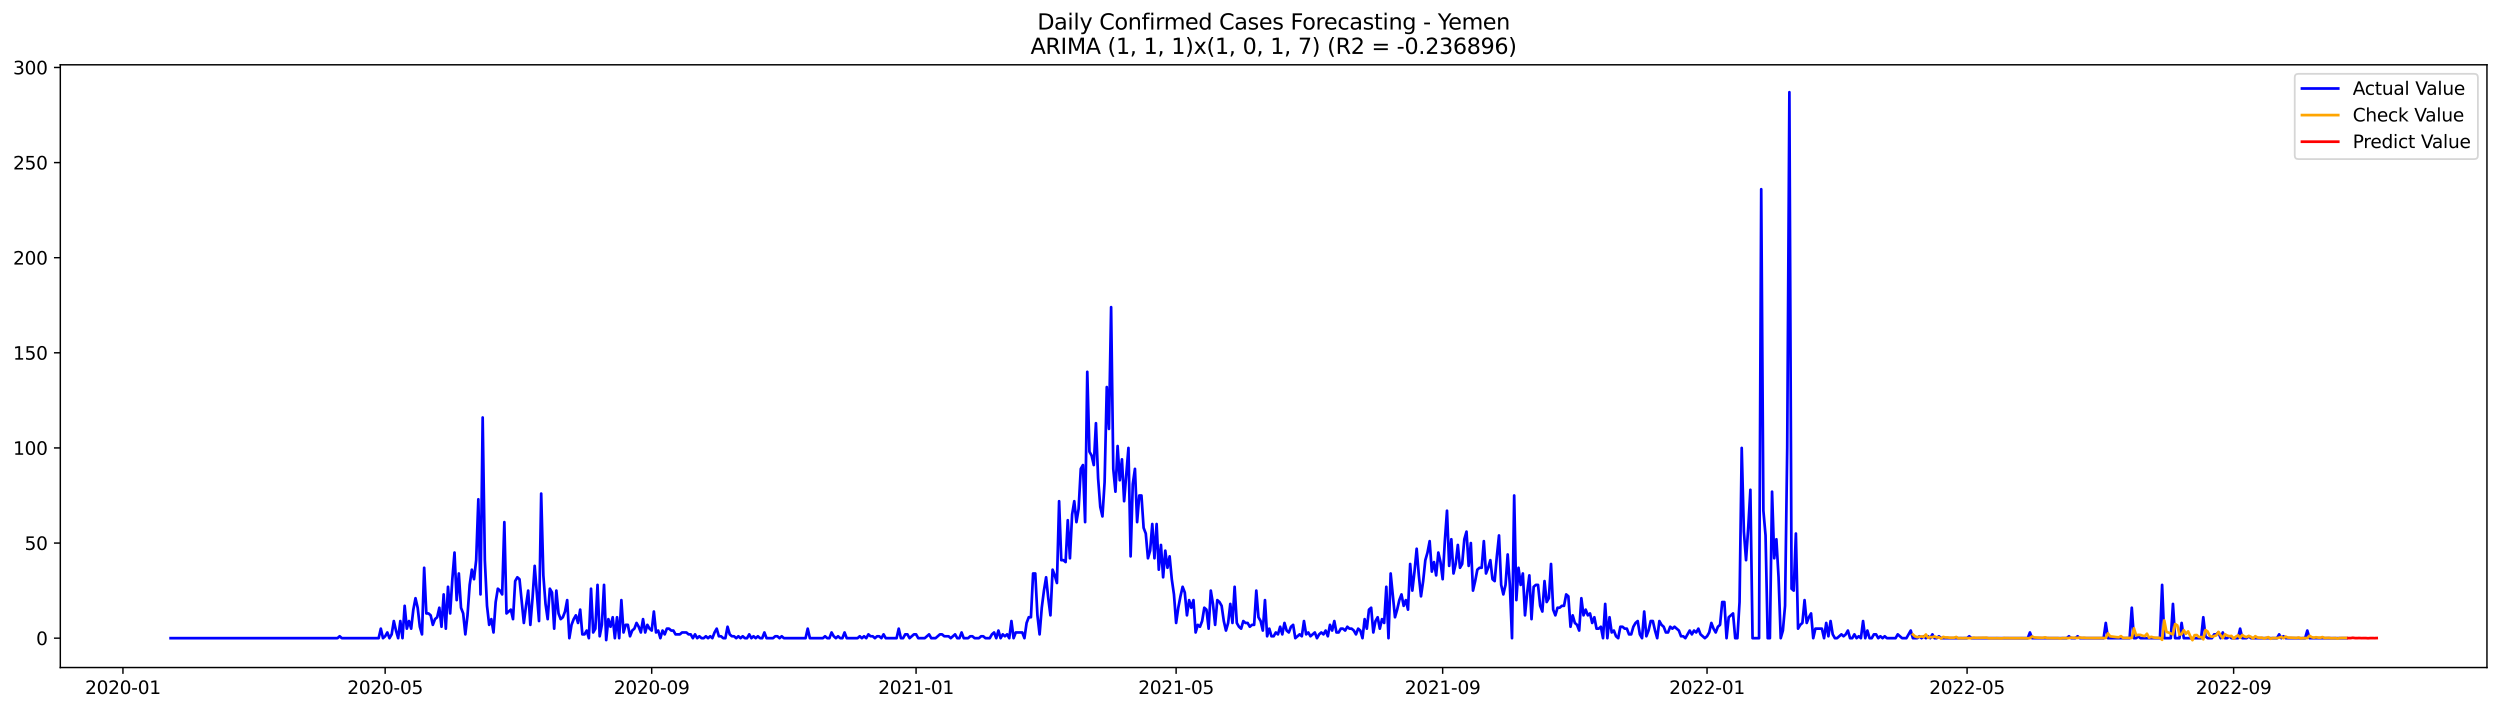 <?xml version="1.0" encoding="utf-8" standalone="no"?>
<!DOCTYPE svg PUBLIC "-//W3C//DTD SVG 1.1//EN"
  "http://www.w3.org/Graphics/SVG/1.1/DTD/svg11.dtd">
<svg xmlns:xlink="http://www.w3.org/1999/xlink" width="1379.688pt" height="392.274pt" viewBox="0 0 1379.688 392.274" xmlns="http://www.w3.org/2000/svg" version="1.1">
 <defs>
  <style type="text/css">*{stroke-linejoin: round; stroke-linecap: butt}</style>
 </defs>
 <g id="figure_1">
  <g id="patch_1">
   <path d="M 0 392.274 
L 1379.688 392.274 
L 1379.688 0 
L 0 0 
z
" style="fill: #ffffff"/>
  </g>
  <g id="axes_1">
   <g id="patch_2">
    <path d="M 33.288 368.396 
L 1372.487 368.396 
L 1372.487 35.755 
L 33.288 35.755 
z
" style="fill: #ffffff"/>
   </g>
   <g id="matplotlib.axis_1">
    <g id="xtick_1">
     <g id="line2d_1">
      <defs>
       <path id="mcd3497a250" d="M 0 0 
L 0 3.5 
" style="stroke: #000000; stroke-width: 0.8"/>
      </defs>
      <g>
       <use xlink:href="#mcd3497a250" x="67.85" y="368.396" style="stroke: #000000; stroke-width: 0.8"/>
      </g>
     </g>
     <g id="text_1">
      <!-- 2020-01 -->
      <g transform="translate(46.958 382.994)scale(0.1 -0.1)">
       <defs>
        <path id="DejaVuSans-32" d="M 1228 531 
L 3431 531 
L 3431 0 
L 469 0 
L 469 531 
Q 828 903 1448 1529 
Q 2069 2156 2228 2338 
Q 2531 2678 2651 2914 
Q 2772 3150 2772 3378 
Q 2772 3750 2511 3984 
Q 2250 4219 1831 4219 
Q 1534 4219 1204 4116 
Q 875 4013 500 3803 
L 500 4441 
Q 881 4594 1212 4672 
Q 1544 4750 1819 4750 
Q 2544 4750 2975 4387 
Q 3406 4025 3406 3419 
Q 3406 3131 3298 2873 
Q 3191 2616 2906 2266 
Q 2828 2175 2409 1742 
Q 1991 1309 1228 531 
z
" transform="scale(0.016)"/>
        <path id="DejaVuSans-30" d="M 2034 4250 
Q 1547 4250 1301 3770 
Q 1056 3291 1056 2328 
Q 1056 1369 1301 889 
Q 1547 409 2034 409 
Q 2525 409 2770 889 
Q 3016 1369 3016 2328 
Q 3016 3291 2770 3770 
Q 2525 4250 2034 4250 
z
M 2034 4750 
Q 2819 4750 3233 4129 
Q 3647 3509 3647 2328 
Q 3647 1150 3233 529 
Q 2819 -91 2034 -91 
Q 1250 -91 836 529 
Q 422 1150 422 2328 
Q 422 3509 836 4129 
Q 1250 4750 2034 4750 
z
" transform="scale(0.016)"/>
        <path id="DejaVuSans-2d" d="M 313 2009 
L 1997 2009 
L 1997 1497 
L 313 1497 
L 313 2009 
z
" transform="scale(0.016)"/>
        <path id="DejaVuSans-31" d="M 794 531 
L 1825 531 
L 1825 4091 
L 703 3866 
L 703 4441 
L 1819 4666 
L 2450 4666 
L 2450 531 
L 3481 531 
L 3481 0 
L 794 0 
L 794 531 
z
" transform="scale(0.016)"/>
       </defs>
       <use xlink:href="#DejaVuSans-32"/>
       <use xlink:href="#DejaVuSans-30" x="63.623"/>
       <use xlink:href="#DejaVuSans-32" x="127.246"/>
       <use xlink:href="#DejaVuSans-30" x="190.869"/>
       <use xlink:href="#DejaVuSans-2d" x="254.492"/>
       <use xlink:href="#DejaVuSans-30" x="290.576"/>
       <use xlink:href="#DejaVuSans-31" x="354.199"/>
      </g>
     </g>
    </g>
    <g id="xtick_2">
     <g id="line2d_2">
      <g>
       <use xlink:href="#mcd3497a250" x="212.557" y="368.396" style="stroke: #000000; stroke-width: 0.8"/>
      </g>
     </g>
     <g id="text_2">
      <!-- 2020-05 -->
      <g transform="translate(191.666 382.994)scale(0.1 -0.1)">
       <defs>
        <path id="DejaVuSans-35" d="M 691 4666 
L 3169 4666 
L 3169 4134 
L 1269 4134 
L 1269 2991 
Q 1406 3038 1543 3061 
Q 1681 3084 1819 3084 
Q 2600 3084 3056 2656 
Q 3513 2228 3513 1497 
Q 3513 744 3044 326 
Q 2575 -91 1722 -91 
Q 1428 -91 1123 -41 
Q 819 9 494 109 
L 494 744 
Q 775 591 1075 516 
Q 1375 441 1709 441 
Q 2250 441 2565 725 
Q 2881 1009 2881 1497 
Q 2881 1984 2565 2268 
Q 2250 2553 1709 2553 
Q 1456 2553 1204 2497 
Q 953 2441 691 2322 
L 691 4666 
z
" transform="scale(0.016)"/>
       </defs>
       <use xlink:href="#DejaVuSans-32"/>
       <use xlink:href="#DejaVuSans-30" x="63.623"/>
       <use xlink:href="#DejaVuSans-32" x="127.246"/>
       <use xlink:href="#DejaVuSans-30" x="190.869"/>
       <use xlink:href="#DejaVuSans-2d" x="254.492"/>
       <use xlink:href="#DejaVuSans-30" x="290.576"/>
       <use xlink:href="#DejaVuSans-35" x="354.199"/>
      </g>
     </g>
    </g>
    <g id="xtick_3">
     <g id="line2d_3">
      <g>
       <use xlink:href="#mcd3497a250" x="359.656" y="368.396" style="stroke: #000000; stroke-width: 0.8"/>
      </g>
     </g>
     <g id="text_3">
      <!-- 2020-09 -->
      <g transform="translate(338.765 382.994)scale(0.1 -0.1)">
       <defs>
        <path id="DejaVuSans-39" d="M 703 97 
L 703 672 
Q 941 559 1184 500 
Q 1428 441 1663 441 
Q 2288 441 2617 861 
Q 2947 1281 2994 2138 
Q 2813 1869 2534 1725 
Q 2256 1581 1919 1581 
Q 1219 1581 811 2004 
Q 403 2428 403 3163 
Q 403 3881 828 4315 
Q 1253 4750 1959 4750 
Q 2769 4750 3195 4129 
Q 3622 3509 3622 2328 
Q 3622 1225 3098 567 
Q 2575 -91 1691 -91 
Q 1453 -91 1209 -44 
Q 966 3 703 97 
z
M 1959 2075 
Q 2384 2075 2632 2365 
Q 2881 2656 2881 3163 
Q 2881 3666 2632 3958 
Q 2384 4250 1959 4250 
Q 1534 4250 1286 3958 
Q 1038 3666 1038 3163 
Q 1038 2656 1286 2365 
Q 1534 2075 1959 2075 
z
" transform="scale(0.016)"/>
       </defs>
       <use xlink:href="#DejaVuSans-32"/>
       <use xlink:href="#DejaVuSans-30" x="63.623"/>
       <use xlink:href="#DejaVuSans-32" x="127.246"/>
       <use xlink:href="#DejaVuSans-30" x="190.869"/>
       <use xlink:href="#DejaVuSans-2d" x="254.492"/>
       <use xlink:href="#DejaVuSans-30" x="290.576"/>
       <use xlink:href="#DejaVuSans-39" x="354.199"/>
      </g>
     </g>
    </g>
    <g id="xtick_4">
     <g id="line2d_4">
      <g>
       <use xlink:href="#mcd3497a250" x="505.559" y="368.396" style="stroke: #000000; stroke-width: 0.8"/>
      </g>
     </g>
     <g id="text_4">
      <!-- 2021-01 -->
      <g transform="translate(484.668 382.994)scale(0.1 -0.1)">
       <use xlink:href="#DejaVuSans-32"/>
       <use xlink:href="#DejaVuSans-30" x="63.623"/>
       <use xlink:href="#DejaVuSans-32" x="127.246"/>
       <use xlink:href="#DejaVuSans-31" x="190.869"/>
       <use xlink:href="#DejaVuSans-2d" x="254.492"/>
       <use xlink:href="#DejaVuSans-30" x="290.576"/>
       <use xlink:href="#DejaVuSans-31" x="354.199"/>
      </g>
     </g>
    </g>
    <g id="xtick_5">
     <g id="line2d_5">
      <g>
       <use xlink:href="#mcd3497a250" x="649.071" y="368.396" style="stroke: #000000; stroke-width: 0.8"/>
      </g>
     </g>
     <g id="text_5">
      <!-- 2021-05 -->
      <g transform="translate(628.179 382.994)scale(0.1 -0.1)">
       <use xlink:href="#DejaVuSans-32"/>
       <use xlink:href="#DejaVuSans-30" x="63.623"/>
       <use xlink:href="#DejaVuSans-32" x="127.246"/>
       <use xlink:href="#DejaVuSans-31" x="190.869"/>
       <use xlink:href="#DejaVuSans-2d" x="254.492"/>
       <use xlink:href="#DejaVuSans-30" x="290.576"/>
       <use xlink:href="#DejaVuSans-35" x="354.199"/>
      </g>
     </g>
    </g>
    <g id="xtick_6">
     <g id="line2d_6">
      <g>
       <use xlink:href="#mcd3497a250" x="796.17" y="368.396" style="stroke: #000000; stroke-width: 0.8"/>
      </g>
     </g>
     <g id="text_6">
      <!-- 2021-09 -->
      <g transform="translate(775.278 382.994)scale(0.1 -0.1)">
       <use xlink:href="#DejaVuSans-32"/>
       <use xlink:href="#DejaVuSans-30" x="63.623"/>
       <use xlink:href="#DejaVuSans-32" x="127.246"/>
       <use xlink:href="#DejaVuSans-31" x="190.869"/>
       <use xlink:href="#DejaVuSans-2d" x="254.492"/>
       <use xlink:href="#DejaVuSans-30" x="290.576"/>
       <use xlink:href="#DejaVuSans-39" x="354.199"/>
      </g>
     </g>
    </g>
    <g id="xtick_7">
     <g id="line2d_7">
      <g>
       <use xlink:href="#mcd3497a250" x="942.073" y="368.396" style="stroke: #000000; stroke-width: 0.8"/>
      </g>
     </g>
     <g id="text_7">
      <!-- 2022-01 -->
      <g transform="translate(921.182 382.994)scale(0.1 -0.1)">
       <use xlink:href="#DejaVuSans-32"/>
       <use xlink:href="#DejaVuSans-30" x="63.623"/>
       <use xlink:href="#DejaVuSans-32" x="127.246"/>
       <use xlink:href="#DejaVuSans-32" x="190.869"/>
       <use xlink:href="#DejaVuSans-2d" x="254.492"/>
       <use xlink:href="#DejaVuSans-30" x="290.576"/>
       <use xlink:href="#DejaVuSans-31" x="354.199"/>
      </g>
     </g>
    </g>
    <g id="xtick_8">
     <g id="line2d_8">
      <g>
       <use xlink:href="#mcd3497a250" x="1085.584" y="368.396" style="stroke: #000000; stroke-width: 0.8"/>
      </g>
     </g>
     <g id="text_8">
      <!-- 2022-05 -->
      <g transform="translate(1064.693 382.994)scale(0.1 -0.1)">
       <use xlink:href="#DejaVuSans-32"/>
       <use xlink:href="#DejaVuSans-30" x="63.623"/>
       <use xlink:href="#DejaVuSans-32" x="127.246"/>
       <use xlink:href="#DejaVuSans-32" x="190.869"/>
       <use xlink:href="#DejaVuSans-2d" x="254.492"/>
       <use xlink:href="#DejaVuSans-30" x="290.576"/>
       <use xlink:href="#DejaVuSans-35" x="354.199"/>
      </g>
     </g>
    </g>
    <g id="xtick_9">
     <g id="line2d_9">
      <g>
       <use xlink:href="#mcd3497a250" x="1232.684" y="368.396" style="stroke: #000000; stroke-width: 0.8"/>
      </g>
     </g>
     <g id="text_9">
      <!-- 2022-09 -->
      <g transform="translate(1211.792 382.994)scale(0.1 -0.1)">
       <use xlink:href="#DejaVuSans-32"/>
       <use xlink:href="#DejaVuSans-30" x="63.623"/>
       <use xlink:href="#DejaVuSans-32" x="127.246"/>
       <use xlink:href="#DejaVuSans-32" x="190.869"/>
       <use xlink:href="#DejaVuSans-2d" x="254.492"/>
       <use xlink:href="#DejaVuSans-30" x="290.576"/>
       <use xlink:href="#DejaVuSans-39" x="354.199"/>
      </g>
     </g>
    </g>
   </g>
   <g id="matplotlib.axis_2">
    <g id="ytick_1">
     <g id="line2d_10">
      <defs>
       <path id="m9fc5199ff9" d="M 0 0 
L -3.5 0 
" style="stroke: #000000; stroke-width: 0.8"/>
      </defs>
      <g>
       <use xlink:href="#m9fc5199ff9" x="33.288" y="352.19" style="stroke: #000000; stroke-width: 0.8"/>
      </g>
     </g>
     <g id="text_10">
      <!-- 0 -->
      <g transform="translate(19.925 355.989)scale(0.1 -0.1)">
       <use xlink:href="#DejaVuSans-30"/>
      </g>
     </g>
    </g>
    <g id="ytick_2">
     <g id="line2d_11">
      <g>
       <use xlink:href="#m9fc5199ff9" x="33.288" y="299.696" style="stroke: #000000; stroke-width: 0.8"/>
      </g>
     </g>
     <g id="text_11">
      <!-- 50 -->
      <g transform="translate(13.562 303.495)scale(0.1 -0.1)">
       <use xlink:href="#DejaVuSans-35"/>
       <use xlink:href="#DejaVuSans-30" x="63.623"/>
      </g>
     </g>
    </g>
    <g id="ytick_3">
     <g id="line2d_12">
      <g>
       <use xlink:href="#m9fc5199ff9" x="33.288" y="247.202" style="stroke: #000000; stroke-width: 0.8"/>
      </g>
     </g>
     <g id="text_12">
      <!-- 100 -->
      <g transform="translate(7.2 251.001)scale(0.1 -0.1)">
       <use xlink:href="#DejaVuSans-31"/>
       <use xlink:href="#DejaVuSans-30" x="63.623"/>
       <use xlink:href="#DejaVuSans-30" x="127.246"/>
      </g>
     </g>
    </g>
    <g id="ytick_4">
     <g id="line2d_13">
      <g>
       <use xlink:href="#m9fc5199ff9" x="33.288" y="194.708" style="stroke: #000000; stroke-width: 0.8"/>
      </g>
     </g>
     <g id="text_13">
      <!-- 150 -->
      <g transform="translate(7.2 198.508)scale(0.1 -0.1)">
       <use xlink:href="#DejaVuSans-31"/>
       <use xlink:href="#DejaVuSans-35" x="63.623"/>
       <use xlink:href="#DejaVuSans-30" x="127.246"/>
      </g>
     </g>
    </g>
    <g id="ytick_5">
     <g id="line2d_14">
      <g>
       <use xlink:href="#m9fc5199ff9" x="33.288" y="142.215" style="stroke: #000000; stroke-width: 0.8"/>
      </g>
     </g>
     <g id="text_14">
      <!-- 200 -->
      <g transform="translate(7.2 146.014)scale(0.1 -0.1)">
       <use xlink:href="#DejaVuSans-32"/>
       <use xlink:href="#DejaVuSans-30" x="63.623"/>
       <use xlink:href="#DejaVuSans-30" x="127.246"/>
      </g>
     </g>
    </g>
    <g id="ytick_6">
     <g id="line2d_15">
      <g>
       <use xlink:href="#m9fc5199ff9" x="33.288" y="89.721" style="stroke: #000000; stroke-width: 0.8"/>
      </g>
     </g>
     <g id="text_15">
      <!-- 250 -->
      <g transform="translate(7.2 93.52)scale(0.1 -0.1)">
       <use xlink:href="#DejaVuSans-32"/>
       <use xlink:href="#DejaVuSans-35" x="63.623"/>
       <use xlink:href="#DejaVuSans-30" x="127.246"/>
      </g>
     </g>
    </g>
    <g id="ytick_7">
     <g id="line2d_16">
      <g>
       <use xlink:href="#m9fc5199ff9" x="33.288" y="37.227" style="stroke: #000000; stroke-width: 0.8"/>
      </g>
     </g>
     <g id="text_16">
      <!-- 300 -->
      <g transform="translate(7.2 41.026)scale(0.1 -0.1)">
       <defs>
        <path id="DejaVuSans-33" d="M 2597 2516 
Q 3050 2419 3304 2112 
Q 3559 1806 3559 1356 
Q 3559 666 3084 287 
Q 2609 -91 1734 -91 
Q 1441 -91 1130 -33 
Q 819 25 488 141 
L 488 750 
Q 750 597 1062 519 
Q 1375 441 1716 441 
Q 2309 441 2620 675 
Q 2931 909 2931 1356 
Q 2931 1769 2642 2001 
Q 2353 2234 1838 2234 
L 1294 2234 
L 1294 2753 
L 1863 2753 
Q 2328 2753 2575 2939 
Q 2822 3125 2822 3475 
Q 2822 3834 2567 4026 
Q 2313 4219 1838 4219 
Q 1578 4219 1281 4162 
Q 984 4106 628 3988 
L 628 4550 
Q 988 4650 1302 4700 
Q 1616 4750 1894 4750 
Q 2613 4750 3031 4423 
Q 3450 4097 3450 3541 
Q 3450 3153 3228 2886 
Q 3006 2619 2597 2516 
z
" transform="scale(0.016)"/>
       </defs>
       <use xlink:href="#DejaVuSans-33"/>
       <use xlink:href="#DejaVuSans-30" x="63.623"/>
       <use xlink:href="#DejaVuSans-30" x="127.246"/>
      </g>
     </g>
    </g>
   </g>
   <g id="line2d_17">
    <path d="M 94.16 352.19 
L 186.247 352.19 
L 187.443 351.14 
L 188.639 352.19 
L 208.969 352.19 
L 210.165 346.94 
L 211.361 352.19 
L 212.557 351.14 
L 213.753 349.04 
L 214.949 352.19 
L 216.145 350.09 
L 217.341 342.741 
L 218.537 347.99 
L 219.733 352.19 
L 220.929 342.741 
L 222.125 352.19 
L 223.32 334.342 
L 224.516 346.94 
L 225.712 342.741 
L 226.908 346.94 
L 228.104 336.441 
L 229.3 330.142 
L 230.496 335.392 
L 231.692 345.89 
L 232.888 350.09 
L 234.084 313.344 
L 235.28 338.541 
L 236.476 338.541 
L 237.672 339.591 
L 238.867 344.84 
L 240.063 341.691 
L 241.259 340.641 
L 242.455 335.392 
L 243.651 345.89 
L 244.847 328.042 
L 246.043 346.94 
L 247.239 323.843 
L 248.435 338.541 
L 249.631 319.643 
L 250.827 304.945 
L 252.023 331.192 
L 253.219 316.494 
L 254.415 335.392 
L 255.61 338.541 
L 256.806 350.09 
L 258.002 339.591 
L 259.198 322.793 
L 260.394 314.394 
L 261.59 319.643 
L 262.786 309.145 
L 263.982 275.549 
L 265.178 328.042 
L 266.374 230.404 
L 267.57 309.145 
L 268.766 334.342 
L 269.962 344.84 
L 271.158 341.691 
L 272.353 349.04 
L 273.549 332.242 
L 274.745 324.893 
L 275.941 325.943 
L 277.137 328.042 
L 278.333 288.147 
L 279.529 338.541 
L 281.921 336.441 
L 283.117 341.691 
L 284.313 320.693 
L 285.509 318.594 
L 286.705 319.643 
L 289.096 343.791 
L 290.292 334.342 
L 291.488 325.943 
L 292.684 344.84 
L 293.88 330.142 
L 295.076 312.294 
L 297.468 342.741 
L 298.664 272.399 
L 299.86 317.544 
L 301.056 333.292 
L 302.252 341.691 
L 303.448 324.893 
L 304.644 326.993 
L 305.839 346.94 
L 307.035 325.943 
L 308.231 338.541 
L 309.427 341.691 
L 310.623 340.641 
L 311.819 337.491 
L 313.015 331.192 
L 314.211 352.19 
L 315.407 344.84 
L 316.603 341.691 
L 317.799 339.591 
L 318.995 343.791 
L 320.191 336.441 
L 321.387 350.09 
L 322.582 350.09 
L 323.778 347.99 
L 324.974 352.19 
L 326.17 324.893 
L 327.366 349.04 
L 328.562 346.94 
L 329.758 322.793 
L 330.954 351.14 
L 332.15 344.84 
L 333.346 322.793 
L 334.542 353.239 
L 335.738 341.691 
L 336.934 345.89 
L 338.13 340.641 
L 339.325 352.19 
L 340.521 340.641 
L 341.717 352.19 
L 342.913 331.192 
L 344.109 349.04 
L 345.305 344.84 
L 346.501 344.84 
L 347.697 351.14 
L 348.893 347.99 
L 350.089 346.94 
L 351.285 343.791 
L 352.481 345.89 
L 353.677 349.04 
L 354.872 341.691 
L 356.068 349.04 
L 357.264 344.84 
L 358.46 346.94 
L 359.656 347.99 
L 360.852 337.491 
L 362.048 349.04 
L 363.244 347.99 
L 364.44 352.19 
L 365.636 347.99 
L 366.832 350.09 
L 368.028 346.94 
L 369.224 346.94 
L 370.42 347.99 
L 371.615 347.99 
L 372.811 350.09 
L 375.203 350.09 
L 376.399 349.04 
L 378.791 349.04 
L 379.987 350.09 
L 381.183 350.09 
L 382.379 352.19 
L 383.575 350.09 
L 384.771 352.19 
L 385.967 351.14 
L 387.163 352.19 
L 388.358 352.19 
L 389.554 351.14 
L 390.75 352.19 
L 391.946 351.14 
L 393.142 352.19 
L 394.338 349.04 
L 395.534 346.94 
L 396.73 351.14 
L 397.926 351.14 
L 399.122 352.19 
L 400.318 352.19 
L 401.514 345.89 
L 402.71 350.09 
L 403.906 351.14 
L 405.101 351.14 
L 406.297 352.19 
L 407.493 351.14 
L 408.689 352.19 
L 409.885 351.14 
L 411.081 352.19 
L 412.277 352.19 
L 413.473 350.09 
L 414.669 352.19 
L 415.865 351.14 
L 417.061 352.19 
L 418.257 351.14 
L 419.453 352.19 
L 420.649 352.19 
L 421.844 349.04 
L 423.04 352.19 
L 426.628 352.19 
L 427.824 351.14 
L 429.02 351.14 
L 430.216 352.19 
L 431.412 351.14 
L 432.608 352.19 
L 444.567 352.19 
L 445.763 346.94 
L 446.959 352.19 
L 454.135 352.19 
L 455.33 351.14 
L 456.526 352.19 
L 457.722 352.19 
L 458.918 349.04 
L 460.114 351.14 
L 461.31 352.19 
L 462.506 351.14 
L 463.702 352.19 
L 464.898 352.19 
L 466.094 349.04 
L 467.29 352.19 
L 473.269 352.19 
L 474.465 351.14 
L 475.661 352.19 
L 476.857 351.14 
L 478.053 352.19 
L 479.249 350.09 
L 480.445 351.14 
L 481.641 351.14 
L 482.837 352.19 
L 484.033 351.14 
L 485.229 351.14 
L 486.425 352.19 
L 487.62 350.09 
L 488.816 352.19 
L 494.796 352.19 
L 495.992 346.94 
L 497.188 352.19 
L 498.384 352.19 
L 499.58 350.09 
L 500.776 350.09 
L 501.972 352.19 
L 504.363 350.09 
L 505.559 350.09 
L 506.755 352.19 
L 510.343 352.19 
L 512.735 350.09 
L 513.931 352.19 
L 516.323 352.19 
L 518.715 350.09 
L 519.911 350.09 
L 521.106 351.14 
L 523.498 351.14 
L 524.694 352.19 
L 527.086 350.09 
L 528.282 352.19 
L 529.478 352.19 
L 530.674 349.04 
L 531.87 352.19 
L 534.262 352.19 
L 535.458 351.14 
L 536.654 351.14 
L 537.849 352.19 
L 540.241 352.19 
L 541.437 351.14 
L 542.633 351.14 
L 543.829 352.19 
L 546.221 352.19 
L 547.417 350.09 
L 548.613 349.04 
L 549.809 352.19 
L 551.005 347.99 
L 552.201 352.19 
L 553.397 350.09 
L 554.592 351.14 
L 555.788 350.09 
L 556.984 352.19 
L 558.18 342.741 
L 559.376 352.19 
L 560.572 349.04 
L 564.16 349.04 
L 565.356 352.19 
L 566.552 343.791 
L 567.748 340.641 
L 568.944 340.641 
L 570.14 316.494 
L 571.335 316.494 
L 572.531 339.591 
L 573.727 350.09 
L 574.923 335.392 
L 576.119 325.943 
L 577.315 318.594 
L 578.511 330.142 
L 579.707 339.591 
L 580.903 314.394 
L 582.099 317.544 
L 583.295 321.743 
L 584.491 276.599 
L 585.687 309.145 
L 586.882 309.145 
L 588.078 310.195 
L 589.274 287.097 
L 590.47 308.095 
L 591.666 283.948 
L 592.862 276.599 
L 594.058 288.147 
L 595.254 280.798 
L 596.45 258.751 
L 597.646 256.651 
L 598.842 288.147 
L 600.038 205.207 
L 601.234 249.302 
L 602.43 251.402 
L 603.625 256.651 
L 604.821 233.554 
L 606.017 264 
L 607.213 279.748 
L 608.409 284.998 
L 609.605 266.1 
L 610.801 213.606 
L 611.997 236.703 
L 613.193 169.511 
L 614.389 258.751 
L 615.585 271.349 
L 616.781 246.152 
L 617.977 265.05 
L 619.173 253.501 
L 620.368 276.599 
L 622.76 247.202 
L 623.956 307.045 
L 625.152 267.15 
L 626.348 258.751 
L 627.544 288.147 
L 628.74 273.449 
L 629.936 273.449 
L 631.132 291.297 
L 632.328 294.446 
L 633.524 308.095 
L 634.72 303.895 
L 635.916 289.197 
L 637.111 308.095 
L 638.307 289.197 
L 639.503 314.394 
L 640.699 300.746 
L 641.895 318.594 
L 643.091 303.895 
L 644.287 313.344 
L 645.483 307.045 
L 646.679 319.643 
L 647.875 328.042 
L 649.071 343.791 
L 650.267 335.392 
L 651.463 329.092 
L 652.659 323.843 
L 653.854 326.993 
L 655.05 339.591 
L 656.246 331.192 
L 657.442 335.392 
L 658.638 331.192 
L 659.834 349.04 
L 661.03 344.84 
L 662.226 345.89 
L 663.422 342.741 
L 664.618 335.392 
L 665.814 336.441 
L 667.01 346.94 
L 668.206 325.943 
L 669.402 333.292 
L 670.597 344.84 
L 671.793 331.192 
L 672.989 332.242 
L 674.185 334.342 
L 675.381 342.741 
L 676.577 347.99 
L 677.773 343.791 
L 678.969 333.292 
L 680.165 343.791 
L 681.361 323.843 
L 682.557 343.791 
L 683.753 345.89 
L 684.949 346.94 
L 686.145 342.741 
L 687.34 343.791 
L 688.536 343.791 
L 689.732 345.89 
L 690.928 344.84 
L 692.124 344.84 
L 693.32 325.943 
L 694.516 340.641 
L 695.712 342.741 
L 696.908 347.99 
L 698.104 331.192 
L 699.3 351.14 
L 700.496 346.94 
L 701.692 351.14 
L 702.888 351.14 
L 704.083 349.04 
L 705.279 350.09 
L 706.475 345.89 
L 707.671 350.09 
L 708.867 343.791 
L 710.063 347.99 
L 711.259 349.04 
L 712.455 345.89 
L 713.651 344.84 
L 714.847 352.19 
L 717.239 350.09 
L 718.435 351.14 
L 719.63 342.741 
L 720.826 350.09 
L 722.022 349.04 
L 723.218 351.14 
L 725.61 349.04 
L 726.806 352.19 
L 728.002 350.09 
L 729.198 349.04 
L 730.394 350.09 
L 731.59 347.99 
L 732.786 351.14 
L 733.982 344.84 
L 735.178 347.99 
L 736.373 342.741 
L 737.569 349.04 
L 738.765 349.04 
L 739.961 346.94 
L 741.157 346.94 
L 742.353 347.99 
L 743.549 345.89 
L 744.745 346.94 
L 745.941 346.94 
L 747.137 347.99 
L 748.333 350.09 
L 749.529 346.94 
L 750.725 347.99 
L 751.921 352.19 
L 753.116 341.691 
L 754.312 346.94 
L 755.508 336.441 
L 756.704 335.392 
L 757.9 349.04 
L 759.096 342.741 
L 760.292 340.641 
L 761.488 346.94 
L 762.684 341.691 
L 763.88 343.791 
L 765.076 323.843 
L 766.272 352.19 
L 767.468 316.494 
L 769.859 340.641 
L 771.055 336.441 
L 772.251 331.192 
L 773.447 328.042 
L 774.643 334.342 
L 775.839 331.192 
L 777.035 336.441 
L 778.231 311.244 
L 779.427 325.943 
L 780.623 315.444 
L 781.819 302.845 
L 783.015 317.544 
L 784.211 329.092 
L 785.407 320.693 
L 786.602 309.145 
L 787.798 304.945 
L 788.994 298.646 
L 790.19 315.444 
L 791.386 310.195 
L 792.582 317.544 
L 793.778 304.945 
L 794.974 310.195 
L 796.17 319.643 
L 797.366 298.646 
L 798.562 281.848 
L 799.758 312.294 
L 800.954 297.596 
L 802.15 316.494 
L 803.345 311.244 
L 804.541 300.746 
L 805.737 313.344 
L 806.933 311.244 
L 808.129 297.596 
L 809.325 293.397 
L 810.521 312.294 
L 811.717 299.696 
L 812.913 325.943 
L 814.109 320.693 
L 815.305 314.394 
L 816.501 313.344 
L 817.697 313.344 
L 818.893 298.646 
L 820.088 316.494 
L 821.284 313.344 
L 822.48 309.145 
L 823.676 319.643 
L 824.872 320.693 
L 826.068 307.045 
L 827.264 295.496 
L 828.46 322.793 
L 829.656 328.042 
L 830.852 322.793 
L 832.048 305.995 
L 833.244 322.793 
L 834.44 352.19 
L 835.635 273.449 
L 836.831 331.192 
L 838.027 313.344 
L 839.223 322.793 
L 840.419 316.494 
L 841.615 339.591 
L 842.811 326.993 
L 844.007 317.544 
L 845.203 341.691 
L 846.399 323.843 
L 847.595 322.793 
L 848.791 322.793 
L 849.987 334.342 
L 851.183 337.491 
L 852.378 320.693 
L 853.574 332.242 
L 854.77 330.142 
L 855.966 311.244 
L 857.162 336.441 
L 858.358 339.591 
L 859.554 335.392 
L 860.75 335.392 
L 861.946 334.342 
L 863.142 334.342 
L 864.338 328.042 
L 865.534 329.092 
L 866.73 345.89 
L 867.926 339.591 
L 869.121 343.791 
L 870.317 344.84 
L 871.513 347.99 
L 872.709 330.142 
L 873.905 339.591 
L 875.101 336.441 
L 876.297 339.591 
L 877.493 338.541 
L 878.689 343.791 
L 879.885 340.641 
L 881.081 346.94 
L 882.277 346.94 
L 883.473 345.89 
L 884.669 352.19 
L 885.864 333.292 
L 887.06 352.19 
L 888.256 340.641 
L 889.452 349.04 
L 890.648 347.99 
L 891.844 351.14 
L 893.04 352.19 
L 894.236 345.89 
L 895.432 345.89 
L 896.628 346.94 
L 897.824 346.94 
L 899.02 350.09 
L 900.216 350.09 
L 901.412 345.89 
L 902.607 343.791 
L 903.803 342.741 
L 904.999 350.09 
L 906.195 352.19 
L 907.391 337.491 
L 908.587 351.14 
L 909.783 347.99 
L 910.979 342.741 
L 912.175 342.741 
L 913.371 347.99 
L 914.567 352.19 
L 915.763 342.741 
L 916.959 344.84 
L 918.155 345.89 
L 919.35 349.04 
L 920.546 349.04 
L 921.742 345.89 
L 922.938 346.94 
L 924.134 345.89 
L 926.526 347.99 
L 927.722 351.14 
L 928.918 351.14 
L 930.114 352.19 
L 932.506 347.99 
L 933.702 350.09 
L 934.898 347.99 
L 936.093 349.04 
L 937.289 346.94 
L 938.485 350.09 
L 940.877 352.19 
L 942.073 351.14 
L 943.269 349.04 
L 944.465 343.791 
L 945.661 346.94 
L 946.857 349.04 
L 948.053 345.89 
L 949.249 344.84 
L 950.445 332.242 
L 951.64 332.242 
L 952.836 352.19 
L 954.032 340.641 
L 956.424 338.541 
L 957.62 352.19 
L 958.816 352.19 
L 960.012 332.242 
L 961.208 247.202 
L 962.404 293.397 
L 963.6 309.145 
L 964.796 291.297 
L 965.992 270.299 
L 967.188 352.19 
L 970.775 352.19 
L 971.971 104.419 
L 973.167 281.848 
L 974.363 295.496 
L 975.559 352.19 
L 976.755 352.19 
L 977.951 271.349 
L 979.147 308.095 
L 980.343 297.596 
L 981.539 318.594 
L 982.735 352.19 
L 983.931 347.99 
L 985.126 334.342 
L 986.322 247.202 
L 987.518 50.876 
L 988.714 324.893 
L 989.91 325.943 
L 991.106 294.446 
L 992.302 346.94 
L 993.498 344.84 
L 994.694 343.791 
L 995.89 331.192 
L 997.086 343.791 
L 998.282 340.641 
L 999.478 338.541 
L 1000.674 352.19 
L 1001.869 346.94 
L 1005.457 346.94 
L 1006.653 352.19 
L 1007.849 343.791 
L 1009.045 351.14 
L 1010.241 342.741 
L 1011.437 350.09 
L 1012.633 352.19 
L 1013.829 352.19 
L 1016.221 350.09 
L 1017.417 351.14 
L 1018.612 350.09 
L 1019.808 347.99 
L 1021.004 352.19 
L 1022.2 352.19 
L 1023.396 350.09 
L 1024.592 352.19 
L 1025.788 351.14 
L 1026.984 352.19 
L 1028.18 342.741 
L 1029.376 352.19 
L 1030.572 347.99 
L 1031.768 352.19 
L 1032.964 352.19 
L 1034.16 350.09 
L 1035.355 350.09 
L 1036.551 352.19 
L 1037.747 351.14 
L 1038.943 352.19 
L 1040.139 351.14 
L 1041.335 352.19 
L 1046.119 352.19 
L 1047.315 350.09 
L 1049.707 352.19 
L 1052.098 352.19 
L 1054.49 347.99 
L 1055.686 352.19 
L 1058.078 352.19 
L 1059.274 351.14 
L 1060.47 352.19 
L 1061.666 351.14 
L 1062.862 352.19 
L 1064.058 351.14 
L 1065.254 352.19 
L 1066.45 350.09 
L 1067.645 352.19 
L 1068.841 352.19 
L 1070.037 351.14 
L 1071.233 352.19 
L 1085.584 352.19 
L 1086.78 351.14 
L 1087.976 352.19 
L 1119.07 352.19 
L 1120.266 349.04 
L 1121.462 352.19 
L 1140.597 352.19 
L 1141.793 351.14 
L 1142.989 352.19 
L 1145.381 352.19 
L 1146.577 351.14 
L 1147.773 352.19 
L 1160.928 352.19 
L 1162.124 343.791 
L 1163.32 352.19 
L 1175.279 352.19 
L 1176.475 335.392 
L 1177.671 352.19 
L 1178.867 352.19 
L 1180.063 351.14 
L 1181.259 352.19 
L 1192.022 352.19 
L 1193.218 322.793 
L 1194.414 352.19 
L 1198.002 352.19 
L 1199.198 333.292 
L 1200.393 352.19 
L 1202.785 352.19 
L 1203.981 343.791 
L 1205.177 352.19 
L 1214.745 352.19 
L 1215.941 340.641 
L 1217.136 351.14 
L 1218.332 352.19 
L 1220.724 352.19 
L 1221.92 350.09 
L 1223.116 350.09 
L 1224.312 349.04 
L 1225.508 352.19 
L 1226.704 349.04 
L 1227.9 352.19 
L 1229.096 352.19 
L 1230.292 351.14 
L 1231.488 352.19 
L 1235.075 352.19 
L 1236.271 346.94 
L 1237.467 352.19 
L 1239.859 352.19 
L 1241.055 351.14 
L 1242.251 352.19 
L 1256.602 352.19 
L 1257.798 350.09 
L 1258.994 352.19 
L 1260.19 351.14 
L 1261.386 352.19 
L 1272.149 352.19 
L 1273.345 347.99 
L 1274.541 352.19 
L 1294.872 352.19 
L 1294.872 352.19 
" clip-path="url(#pfab2531c85)" style="fill: none; stroke: #0000ff; stroke-width: 1.5; stroke-linecap: square"/>
   </g>
   <g id="line2d_18">
    <path d="M 1055.686 350.14 
L 1056.882 351.195 
L 1058.078 351.618 
L 1060.47 351.219 
L 1061.666 351.551 
L 1062.862 350.153 
L 1064.058 351.999 
L 1065.254 351.581 
L 1066.45 351.673 
L 1067.645 351.229 
L 1068.841 351.782 
L 1070.037 351.735 
L 1071.233 352.368 
L 1072.429 351.492 
L 1073.625 351.801 
L 1074.821 351.771 
L 1076.017 351.977 
L 1078.409 351.957 
L 1079.605 351.521 
L 1080.801 352.283 
L 1081.997 352.143 
L 1083.193 352.216 
L 1084.388 352.124 
L 1086.78 352.202 
L 1087.976 352.181 
L 1089.172 351.907 
L 1090.368 352.038 
L 1096.348 351.935 
L 1097.544 352.248 
L 1099.936 352.213 
L 1102.327 352.198 
L 1104.719 352.317 
L 1105.915 352.117 
L 1109.503 352.183 
L 1115.483 352.198 
L 1120.266 352.228 
L 1121.462 351.246 
L 1122.658 351.786 
L 1126.246 351.978 
L 1127.442 352.008 
L 1128.638 351.73 
L 1129.834 352.123 
L 1135.813 352.165 
L 1137.009 352.374 
L 1138.205 352.135 
L 1141.793 352.157 
L 1142.989 351.833 
L 1144.185 352.043 
L 1145.381 351.933 
L 1146.577 352.115 
L 1147.773 351.798 
L 1148.969 352.013 
L 1150.165 351.949 
L 1151.36 352.099 
L 1162.124 352.105 
L 1163.32 349.567 
L 1164.516 351.163 
L 1168.103 351.63 
L 1169.299 351.723 
L 1170.495 351.071 
L 1171.691 352.068 
L 1174.083 352.05 
L 1176.475 352.086 
L 1177.671 346.755 
L 1178.867 350.606 
L 1180.063 350.353 
L 1181.259 350.381 
L 1182.455 350.852 
L 1183.65 351.067 
L 1184.846 349.739 
L 1186.042 351.933 
L 1187.238 351.434 
L 1188.434 351.821 
L 1189.63 351.968 
L 1192.022 352.037 
L 1193.218 353.073 
L 1194.414 342.383 
L 1195.61 348.686 
L 1199.198 350.071 
L 1200.393 344.412 
L 1201.589 345.118 
L 1202.785 350.221 
L 1203.981 349.938 
L 1205.177 347.766 
L 1206.373 349.784 
L 1207.569 348.459 
L 1208.765 351.105 
L 1209.961 353.276 
L 1211.157 350.527 
L 1212.353 350.46 
L 1213.549 351.572 
L 1214.745 351.545 
L 1215.941 352.813 
L 1217.136 347.705 
L 1218.332 348.505 
L 1219.528 350.992 
L 1220.724 351.439 
L 1223.116 350.656 
L 1224.312 348.73 
L 1225.508 350.625 
L 1226.704 352.177 
L 1227.9 350.041 
L 1229.096 350.713 
L 1230.292 351.133 
L 1231.488 350.952 
L 1232.684 352.431 
L 1233.879 351.375 
L 1235.075 350.64 
L 1236.271 351.992 
L 1237.467 350.416 
L 1238.663 351.278 
L 1239.859 351.568 
L 1241.055 350.927 
L 1242.251 351.484 
L 1243.447 352.339 
L 1244.643 351.114 
L 1245.839 351.814 
L 1247.035 351.945 
L 1248.231 351.901 
L 1249.427 352.351 
L 1251.818 351.626 
L 1253.014 352.518 
L 1254.21 352.122 
L 1256.602 352.165 
L 1257.798 351.905 
L 1258.994 351.507 
L 1260.19 352.191 
L 1261.386 351.332 
L 1262.582 351.857 
L 1264.974 351.948 
L 1267.365 352.085 
L 1268.561 351.805 
L 1269.757 352.33 
L 1270.953 352.143 
L 1273.345 352.168 
L 1274.541 350.845 
L 1275.737 351.635 
L 1276.933 351.929 
L 1278.129 351.672 
L 1279.325 351.87 
L 1280.521 351.938 
L 1281.717 351.579 
L 1282.913 352.12 
L 1285.304 351.992 
L 1286.5 352.227 
L 1288.892 352.148 
L 1290.088 352.422 
L 1291.284 352.094 
L 1294.872 352.085 
L 1294.872 352.085 
" clip-path="url(#pfab2531c85)" style="fill: none; stroke: #ffa500; stroke-width: 1.5; stroke-linecap: square"/>
   </g>
   <g id="line2d_19">
    <path d="M 1296.068 352.15 
L 1297.264 352.15 
L 1298.46 351.974 
L 1299.655 352.138 
L 1300.851 352.152 
L 1302.047 352.097 
L 1303.243 352.177 
L 1304.439 352.153 
L 1305.635 352.147 
L 1306.831 352.247 
L 1308.027 352.153 
L 1309.223 352.145 
L 1310.419 352.176 
L 1311.615 352.131 
" clip-path="url(#pfab2531c85)" style="fill: none; stroke: #ff0000; stroke-width: 1.5; stroke-linecap: square"/>
   </g>
   <g id="patch_3">
    <path d="M 33.288 368.396 
L 33.288 35.755 
" style="fill: none; stroke: #000000; stroke-width: 0.8; stroke-linejoin: miter; stroke-linecap: square"/>
   </g>
   <g id="patch_4">
    <path d="M 1372.487 368.396 
L 1372.487 35.755 
" style="fill: none; stroke: #000000; stroke-width: 0.8; stroke-linejoin: miter; stroke-linecap: square"/>
   </g>
   <g id="patch_5">
    <path d="M 33.288 368.396 
L 1372.487 368.396 
" style="fill: none; stroke: #000000; stroke-width: 0.8; stroke-linejoin: miter; stroke-linecap: square"/>
   </g>
   <g id="patch_6">
    <path d="M 33.288 35.755 
L 1372.487 35.755 
" style="fill: none; stroke: #000000; stroke-width: 0.8; stroke-linejoin: miter; stroke-linecap: square"/>
   </g>
   <g id="text_17">
    <!-- Daily Confirmed Cases Forecasting - Yemen -->
    <g transform="translate(572.487 16.318)scale(0.12 -0.12)">
     <defs>
      <path id="DejaVuSans-44" d="M 1259 4147 
L 1259 519 
L 2022 519 
Q 2988 519 3436 956 
Q 3884 1394 3884 2338 
Q 3884 3275 3436 3711 
Q 2988 4147 2022 4147 
L 1259 4147 
z
M 628 4666 
L 1925 4666 
Q 3281 4666 3915 4102 
Q 4550 3538 4550 2338 
Q 4550 1131 3912 565 
Q 3275 0 1925 0 
L 628 0 
L 628 4666 
z
" transform="scale(0.016)"/>
      <path id="DejaVuSans-61" d="M 2194 1759 
Q 1497 1759 1228 1600 
Q 959 1441 959 1056 
Q 959 750 1161 570 
Q 1363 391 1709 391 
Q 2188 391 2477 730 
Q 2766 1069 2766 1631 
L 2766 1759 
L 2194 1759 
z
M 3341 1997 
L 3341 0 
L 2766 0 
L 2766 531 
Q 2569 213 2275 61 
Q 1981 -91 1556 -91 
Q 1019 -91 701 211 
Q 384 513 384 1019 
Q 384 1609 779 1909 
Q 1175 2209 1959 2209 
L 2766 2209 
L 2766 2266 
Q 2766 2663 2505 2880 
Q 2244 3097 1772 3097 
Q 1472 3097 1187 3025 
Q 903 2953 641 2809 
L 641 3341 
Q 956 3463 1253 3523 
Q 1550 3584 1831 3584 
Q 2591 3584 2966 3190 
Q 3341 2797 3341 1997 
z
" transform="scale(0.016)"/>
      <path id="DejaVuSans-69" d="M 603 3500 
L 1178 3500 
L 1178 0 
L 603 0 
L 603 3500 
z
M 603 4863 
L 1178 4863 
L 1178 4134 
L 603 4134 
L 603 4863 
z
" transform="scale(0.016)"/>
      <path id="DejaVuSans-6c" d="M 603 4863 
L 1178 4863 
L 1178 0 
L 603 0 
L 603 4863 
z
" transform="scale(0.016)"/>
      <path id="DejaVuSans-79" d="M 2059 -325 
Q 1816 -950 1584 -1140 
Q 1353 -1331 966 -1331 
L 506 -1331 
L 506 -850 
L 844 -850 
Q 1081 -850 1212 -737 
Q 1344 -625 1503 -206 
L 1606 56 
L 191 3500 
L 800 3500 
L 1894 763 
L 2988 3500 
L 3597 3500 
L 2059 -325 
z
" transform="scale(0.016)"/>
      <path id="DejaVuSans-20" transform="scale(0.016)"/>
      <path id="DejaVuSans-43" d="M 4122 4306 
L 4122 3641 
Q 3803 3938 3442 4084 
Q 3081 4231 2675 4231 
Q 1875 4231 1450 3742 
Q 1025 3253 1025 2328 
Q 1025 1406 1450 917 
Q 1875 428 2675 428 
Q 3081 428 3442 575 
Q 3803 722 4122 1019 
L 4122 359 
Q 3791 134 3420 21 
Q 3050 -91 2638 -91 
Q 1578 -91 968 557 
Q 359 1206 359 2328 
Q 359 3453 968 4101 
Q 1578 4750 2638 4750 
Q 3056 4750 3426 4639 
Q 3797 4528 4122 4306 
z
" transform="scale(0.016)"/>
      <path id="DejaVuSans-6f" d="M 1959 3097 
Q 1497 3097 1228 2736 
Q 959 2375 959 1747 
Q 959 1119 1226 758 
Q 1494 397 1959 397 
Q 2419 397 2687 759 
Q 2956 1122 2956 1747 
Q 2956 2369 2687 2733 
Q 2419 3097 1959 3097 
z
M 1959 3584 
Q 2709 3584 3137 3096 
Q 3566 2609 3566 1747 
Q 3566 888 3137 398 
Q 2709 -91 1959 -91 
Q 1206 -91 779 398 
Q 353 888 353 1747 
Q 353 2609 779 3096 
Q 1206 3584 1959 3584 
z
" transform="scale(0.016)"/>
      <path id="DejaVuSans-6e" d="M 3513 2113 
L 3513 0 
L 2938 0 
L 2938 2094 
Q 2938 2591 2744 2837 
Q 2550 3084 2163 3084 
Q 1697 3084 1428 2787 
Q 1159 2491 1159 1978 
L 1159 0 
L 581 0 
L 581 3500 
L 1159 3500 
L 1159 2956 
Q 1366 3272 1645 3428 
Q 1925 3584 2291 3584 
Q 2894 3584 3203 3211 
Q 3513 2838 3513 2113 
z
" transform="scale(0.016)"/>
      <path id="DejaVuSans-66" d="M 2375 4863 
L 2375 4384 
L 1825 4384 
Q 1516 4384 1395 4259 
Q 1275 4134 1275 3809 
L 1275 3500 
L 2222 3500 
L 2222 3053 
L 1275 3053 
L 1275 0 
L 697 0 
L 697 3053 
L 147 3053 
L 147 3500 
L 697 3500 
L 697 3744 
Q 697 4328 969 4595 
Q 1241 4863 1831 4863 
L 2375 4863 
z
" transform="scale(0.016)"/>
      <path id="DejaVuSans-72" d="M 2631 2963 
Q 2534 3019 2420 3045 
Q 2306 3072 2169 3072 
Q 1681 3072 1420 2755 
Q 1159 2438 1159 1844 
L 1159 0 
L 581 0 
L 581 3500 
L 1159 3500 
L 1159 2956 
Q 1341 3275 1631 3429 
Q 1922 3584 2338 3584 
Q 2397 3584 2469 3576 
Q 2541 3569 2628 3553 
L 2631 2963 
z
" transform="scale(0.016)"/>
      <path id="DejaVuSans-6d" d="M 3328 2828 
Q 3544 3216 3844 3400 
Q 4144 3584 4550 3584 
Q 5097 3584 5394 3201 
Q 5691 2819 5691 2113 
L 5691 0 
L 5113 0 
L 5113 2094 
Q 5113 2597 4934 2840 
Q 4756 3084 4391 3084 
Q 3944 3084 3684 2787 
Q 3425 2491 3425 1978 
L 3425 0 
L 2847 0 
L 2847 2094 
Q 2847 2600 2669 2842 
Q 2491 3084 2119 3084 
Q 1678 3084 1418 2786 
Q 1159 2488 1159 1978 
L 1159 0 
L 581 0 
L 581 3500 
L 1159 3500 
L 1159 2956 
Q 1356 3278 1631 3431 
Q 1906 3584 2284 3584 
Q 2666 3584 2933 3390 
Q 3200 3197 3328 2828 
z
" transform="scale(0.016)"/>
      <path id="DejaVuSans-65" d="M 3597 1894 
L 3597 1613 
L 953 1613 
Q 991 1019 1311 708 
Q 1631 397 2203 397 
Q 2534 397 2845 478 
Q 3156 559 3463 722 
L 3463 178 
Q 3153 47 2828 -22 
Q 2503 -91 2169 -91 
Q 1331 -91 842 396 
Q 353 884 353 1716 
Q 353 2575 817 3079 
Q 1281 3584 2069 3584 
Q 2775 3584 3186 3129 
Q 3597 2675 3597 1894 
z
M 3022 2063 
Q 3016 2534 2758 2815 
Q 2500 3097 2075 3097 
Q 1594 3097 1305 2825 
Q 1016 2553 972 2059 
L 3022 2063 
z
" transform="scale(0.016)"/>
      <path id="DejaVuSans-64" d="M 2906 2969 
L 2906 4863 
L 3481 4863 
L 3481 0 
L 2906 0 
L 2906 525 
Q 2725 213 2448 61 
Q 2172 -91 1784 -91 
Q 1150 -91 751 415 
Q 353 922 353 1747 
Q 353 2572 751 3078 
Q 1150 3584 1784 3584 
Q 2172 3584 2448 3432 
Q 2725 3281 2906 2969 
z
M 947 1747 
Q 947 1113 1208 752 
Q 1469 391 1925 391 
Q 2381 391 2643 752 
Q 2906 1113 2906 1747 
Q 2906 2381 2643 2742 
Q 2381 3103 1925 3103 
Q 1469 3103 1208 2742 
Q 947 2381 947 1747 
z
" transform="scale(0.016)"/>
      <path id="DejaVuSans-73" d="M 2834 3397 
L 2834 2853 
Q 2591 2978 2328 3040 
Q 2066 3103 1784 3103 
Q 1356 3103 1142 2972 
Q 928 2841 928 2578 
Q 928 2378 1081 2264 
Q 1234 2150 1697 2047 
L 1894 2003 
Q 2506 1872 2764 1633 
Q 3022 1394 3022 966 
Q 3022 478 2636 193 
Q 2250 -91 1575 -91 
Q 1294 -91 989 -36 
Q 684 19 347 128 
L 347 722 
Q 666 556 975 473 
Q 1284 391 1588 391 
Q 1994 391 2212 530 
Q 2431 669 2431 922 
Q 2431 1156 2273 1281 
Q 2116 1406 1581 1522 
L 1381 1569 
Q 847 1681 609 1914 
Q 372 2147 372 2553 
Q 372 3047 722 3315 
Q 1072 3584 1716 3584 
Q 2034 3584 2315 3537 
Q 2597 3491 2834 3397 
z
" transform="scale(0.016)"/>
      <path id="DejaVuSans-46" d="M 628 4666 
L 3309 4666 
L 3309 4134 
L 1259 4134 
L 1259 2759 
L 3109 2759 
L 3109 2228 
L 1259 2228 
L 1259 0 
L 628 0 
L 628 4666 
z
" transform="scale(0.016)"/>
      <path id="DejaVuSans-63" d="M 3122 3366 
L 3122 2828 
Q 2878 2963 2633 3030 
Q 2388 3097 2138 3097 
Q 1578 3097 1268 2742 
Q 959 2388 959 1747 
Q 959 1106 1268 751 
Q 1578 397 2138 397 
Q 2388 397 2633 464 
Q 2878 531 3122 666 
L 3122 134 
Q 2881 22 2623 -34 
Q 2366 -91 2075 -91 
Q 1284 -91 818 406 
Q 353 903 353 1747 
Q 353 2603 823 3093 
Q 1294 3584 2113 3584 
Q 2378 3584 2631 3529 
Q 2884 3475 3122 3366 
z
" transform="scale(0.016)"/>
      <path id="DejaVuSans-74" d="M 1172 4494 
L 1172 3500 
L 2356 3500 
L 2356 3053 
L 1172 3053 
L 1172 1153 
Q 1172 725 1289 603 
Q 1406 481 1766 481 
L 2356 481 
L 2356 0 
L 1766 0 
Q 1100 0 847 248 
Q 594 497 594 1153 
L 594 3053 
L 172 3053 
L 172 3500 
L 594 3500 
L 594 4494 
L 1172 4494 
z
" transform="scale(0.016)"/>
      <path id="DejaVuSans-67" d="M 2906 1791 
Q 2906 2416 2648 2759 
Q 2391 3103 1925 3103 
Q 1463 3103 1205 2759 
Q 947 2416 947 1791 
Q 947 1169 1205 825 
Q 1463 481 1925 481 
Q 2391 481 2648 825 
Q 2906 1169 2906 1791 
z
M 3481 434 
Q 3481 -459 3084 -895 
Q 2688 -1331 1869 -1331 
Q 1566 -1331 1297 -1286 
Q 1028 -1241 775 -1147 
L 775 -588 
Q 1028 -725 1275 -790 
Q 1522 -856 1778 -856 
Q 2344 -856 2625 -561 
Q 2906 -266 2906 331 
L 2906 616 
Q 2728 306 2450 153 
Q 2172 0 1784 0 
Q 1141 0 747 490 
Q 353 981 353 1791 
Q 353 2603 747 3093 
Q 1141 3584 1784 3584 
Q 2172 3584 2450 3431 
Q 2728 3278 2906 2969 
L 2906 3500 
L 3481 3500 
L 3481 434 
z
" transform="scale(0.016)"/>
      <path id="DejaVuSans-59" d="M -13 4666 
L 666 4666 
L 1959 2747 
L 3244 4666 
L 3922 4666 
L 2272 2222 
L 2272 0 
L 1638 0 
L 1638 2222 
L -13 4666 
z
" transform="scale(0.016)"/>
     </defs>
     <use xlink:href="#DejaVuSans-44"/>
     <use xlink:href="#DejaVuSans-61" x="77.002"/>
     <use xlink:href="#DejaVuSans-69" x="138.281"/>
     <use xlink:href="#DejaVuSans-6c" x="166.064"/>
     <use xlink:href="#DejaVuSans-79" x="193.848"/>
     <use xlink:href="#DejaVuSans-20" x="253.027"/>
     <use xlink:href="#DejaVuSans-43" x="284.814"/>
     <use xlink:href="#DejaVuSans-6f" x="354.639"/>
     <use xlink:href="#DejaVuSans-6e" x="415.82"/>
     <use xlink:href="#DejaVuSans-66" x="479.199"/>
     <use xlink:href="#DejaVuSans-69" x="514.404"/>
     <use xlink:href="#DejaVuSans-72" x="542.188"/>
     <use xlink:href="#DejaVuSans-6d" x="581.551"/>
     <use xlink:href="#DejaVuSans-65" x="678.963"/>
     <use xlink:href="#DejaVuSans-64" x="740.486"/>
     <use xlink:href="#DejaVuSans-20" x="803.963"/>
     <use xlink:href="#DejaVuSans-43" x="835.75"/>
     <use xlink:href="#DejaVuSans-61" x="905.574"/>
     <use xlink:href="#DejaVuSans-73" x="966.854"/>
     <use xlink:href="#DejaVuSans-65" x="1018.953"/>
     <use xlink:href="#DejaVuSans-73" x="1080.477"/>
     <use xlink:href="#DejaVuSans-20" x="1132.576"/>
     <use xlink:href="#DejaVuSans-46" x="1164.363"/>
     <use xlink:href="#DejaVuSans-6f" x="1218.258"/>
     <use xlink:href="#DejaVuSans-72" x="1279.439"/>
     <use xlink:href="#DejaVuSans-65" x="1318.303"/>
     <use xlink:href="#DejaVuSans-63" x="1379.826"/>
     <use xlink:href="#DejaVuSans-61" x="1434.807"/>
     <use xlink:href="#DejaVuSans-73" x="1496.086"/>
     <use xlink:href="#DejaVuSans-74" x="1548.186"/>
     <use xlink:href="#DejaVuSans-69" x="1587.395"/>
     <use xlink:href="#DejaVuSans-6e" x="1615.178"/>
     <use xlink:href="#DejaVuSans-67" x="1678.557"/>
     <use xlink:href="#DejaVuSans-20" x="1742.033"/>
     <use xlink:href="#DejaVuSans-2d" x="1773.82"/>
     <use xlink:href="#DejaVuSans-20" x="1809.904"/>
     <use xlink:href="#DejaVuSans-59" x="1841.691"/>
     <use xlink:href="#DejaVuSans-65" x="1889.525"/>
     <use xlink:href="#DejaVuSans-6d" x="1951.049"/>
     <use xlink:href="#DejaVuSans-65" x="2048.461"/>
     <use xlink:href="#DejaVuSans-6e" x="2109.984"/>
    </g>
    <!-- ARIMA (1, 1, 1)x(1, 0, 1, 7) (R2 = -0.236896) -->
    <g transform="translate(568.739 29.756)scale(0.12 -0.12)">
     <defs>
      <path id="DejaVuSans-41" d="M 2188 4044 
L 1331 1722 
L 3047 1722 
L 2188 4044 
z
M 1831 4666 
L 2547 4666 
L 4325 0 
L 3669 0 
L 3244 1197 
L 1141 1197 
L 716 0 
L 50 0 
L 1831 4666 
z
" transform="scale(0.016)"/>
      <path id="DejaVuSans-52" d="M 2841 2188 
Q 3044 2119 3236 1894 
Q 3428 1669 3622 1275 
L 4263 0 
L 3584 0 
L 2988 1197 
Q 2756 1666 2539 1819 
Q 2322 1972 1947 1972 
L 1259 1972 
L 1259 0 
L 628 0 
L 628 4666 
L 2053 4666 
Q 2853 4666 3247 4331 
Q 3641 3997 3641 3322 
Q 3641 2881 3436 2590 
Q 3231 2300 2841 2188 
z
M 1259 4147 
L 1259 2491 
L 2053 2491 
Q 2509 2491 2742 2702 
Q 2975 2913 2975 3322 
Q 2975 3731 2742 3939 
Q 2509 4147 2053 4147 
L 1259 4147 
z
" transform="scale(0.016)"/>
      <path id="DejaVuSans-49" d="M 628 4666 
L 1259 4666 
L 1259 0 
L 628 0 
L 628 4666 
z
" transform="scale(0.016)"/>
      <path id="DejaVuSans-4d" d="M 628 4666 
L 1569 4666 
L 2759 1491 
L 3956 4666 
L 4897 4666 
L 4897 0 
L 4281 0 
L 4281 4097 
L 3078 897 
L 2444 897 
L 1241 4097 
L 1241 0 
L 628 0 
L 628 4666 
z
" transform="scale(0.016)"/>
      <path id="DejaVuSans-28" d="M 1984 4856 
Q 1566 4138 1362 3434 
Q 1159 2731 1159 2009 
Q 1159 1288 1364 580 
Q 1569 -128 1984 -844 
L 1484 -844 
Q 1016 -109 783 600 
Q 550 1309 550 2009 
Q 550 2706 781 3412 
Q 1013 4119 1484 4856 
L 1984 4856 
z
" transform="scale(0.016)"/>
      <path id="DejaVuSans-2c" d="M 750 794 
L 1409 794 
L 1409 256 
L 897 -744 
L 494 -744 
L 750 256 
L 750 794 
z
" transform="scale(0.016)"/>
      <path id="DejaVuSans-29" d="M 513 4856 
L 1013 4856 
Q 1481 4119 1714 3412 
Q 1947 2706 1947 2009 
Q 1947 1309 1714 600 
Q 1481 -109 1013 -844 
L 513 -844 
Q 928 -128 1133 580 
Q 1338 1288 1338 2009 
Q 1338 2731 1133 3434 
Q 928 4138 513 4856 
z
" transform="scale(0.016)"/>
      <path id="DejaVuSans-78" d="M 3513 3500 
L 2247 1797 
L 3578 0 
L 2900 0 
L 1881 1375 
L 863 0 
L 184 0 
L 1544 1831 
L 300 3500 
L 978 3500 
L 1906 2253 
L 2834 3500 
L 3513 3500 
z
" transform="scale(0.016)"/>
      <path id="DejaVuSans-37" d="M 525 4666 
L 3525 4666 
L 3525 4397 
L 1831 0 
L 1172 0 
L 2766 4134 
L 525 4134 
L 525 4666 
z
" transform="scale(0.016)"/>
      <path id="DejaVuSans-3d" d="M 678 2906 
L 4684 2906 
L 4684 2381 
L 678 2381 
L 678 2906 
z
M 678 1631 
L 4684 1631 
L 4684 1100 
L 678 1100 
L 678 1631 
z
" transform="scale(0.016)"/>
      <path id="DejaVuSans-2e" d="M 684 794 
L 1344 794 
L 1344 0 
L 684 0 
L 684 794 
z
" transform="scale(0.016)"/>
      <path id="DejaVuSans-36" d="M 2113 2584 
Q 1688 2584 1439 2293 
Q 1191 2003 1191 1497 
Q 1191 994 1439 701 
Q 1688 409 2113 409 
Q 2538 409 2786 701 
Q 3034 994 3034 1497 
Q 3034 2003 2786 2293 
Q 2538 2584 2113 2584 
z
M 3366 4563 
L 3366 3988 
Q 3128 4100 2886 4159 
Q 2644 4219 2406 4219 
Q 1781 4219 1451 3797 
Q 1122 3375 1075 2522 
Q 1259 2794 1537 2939 
Q 1816 3084 2150 3084 
Q 2853 3084 3261 2657 
Q 3669 2231 3669 1497 
Q 3669 778 3244 343 
Q 2819 -91 2113 -91 
Q 1303 -91 875 529 
Q 447 1150 447 2328 
Q 447 3434 972 4092 
Q 1497 4750 2381 4750 
Q 2619 4750 2861 4703 
Q 3103 4656 3366 4563 
z
" transform="scale(0.016)"/>
      <path id="DejaVuSans-38" d="M 2034 2216 
Q 1584 2216 1326 1975 
Q 1069 1734 1069 1313 
Q 1069 891 1326 650 
Q 1584 409 2034 409 
Q 2484 409 2743 651 
Q 3003 894 3003 1313 
Q 3003 1734 2745 1975 
Q 2488 2216 2034 2216 
z
M 1403 2484 
Q 997 2584 770 2862 
Q 544 3141 544 3541 
Q 544 4100 942 4425 
Q 1341 4750 2034 4750 
Q 2731 4750 3128 4425 
Q 3525 4100 3525 3541 
Q 3525 3141 3298 2862 
Q 3072 2584 2669 2484 
Q 3125 2378 3379 2068 
Q 3634 1759 3634 1313 
Q 3634 634 3220 271 
Q 2806 -91 2034 -91 
Q 1263 -91 848 271 
Q 434 634 434 1313 
Q 434 1759 690 2068 
Q 947 2378 1403 2484 
z
M 1172 3481 
Q 1172 3119 1398 2916 
Q 1625 2713 2034 2713 
Q 2441 2713 2670 2916 
Q 2900 3119 2900 3481 
Q 2900 3844 2670 4047 
Q 2441 4250 2034 4250 
Q 1625 4250 1398 4047 
Q 1172 3844 1172 3481 
z
" transform="scale(0.016)"/>
     </defs>
     <use xlink:href="#DejaVuSans-41"/>
     <use xlink:href="#DejaVuSans-52" x="68.408"/>
     <use xlink:href="#DejaVuSans-49" x="137.891"/>
     <use xlink:href="#DejaVuSans-4d" x="167.383"/>
     <use xlink:href="#DejaVuSans-41" x="253.662"/>
     <use xlink:href="#DejaVuSans-20" x="322.07"/>
     <use xlink:href="#DejaVuSans-28" x="353.857"/>
     <use xlink:href="#DejaVuSans-31" x="392.871"/>
     <use xlink:href="#DejaVuSans-2c" x="456.494"/>
     <use xlink:href="#DejaVuSans-20" x="488.281"/>
     <use xlink:href="#DejaVuSans-31" x="520.068"/>
     <use xlink:href="#DejaVuSans-2c" x="583.691"/>
     <use xlink:href="#DejaVuSans-20" x="615.479"/>
     <use xlink:href="#DejaVuSans-31" x="647.266"/>
     <use xlink:href="#DejaVuSans-29" x="710.889"/>
     <use xlink:href="#DejaVuSans-78" x="749.902"/>
     <use xlink:href="#DejaVuSans-28" x="809.082"/>
     <use xlink:href="#DejaVuSans-31" x="848.096"/>
     <use xlink:href="#DejaVuSans-2c" x="911.719"/>
     <use xlink:href="#DejaVuSans-20" x="943.506"/>
     <use xlink:href="#DejaVuSans-30" x="975.293"/>
     <use xlink:href="#DejaVuSans-2c" x="1038.916"/>
     <use xlink:href="#DejaVuSans-20" x="1070.703"/>
     <use xlink:href="#DejaVuSans-31" x="1102.49"/>
     <use xlink:href="#DejaVuSans-2c" x="1166.113"/>
     <use xlink:href="#DejaVuSans-20" x="1197.9"/>
     <use xlink:href="#DejaVuSans-37" x="1229.688"/>
     <use xlink:href="#DejaVuSans-29" x="1293.311"/>
     <use xlink:href="#DejaVuSans-20" x="1332.324"/>
     <use xlink:href="#DejaVuSans-28" x="1364.111"/>
     <use xlink:href="#DejaVuSans-52" x="1403.125"/>
     <use xlink:href="#DejaVuSans-32" x="1472.607"/>
     <use xlink:href="#DejaVuSans-20" x="1536.23"/>
     <use xlink:href="#DejaVuSans-3d" x="1568.018"/>
     <use xlink:href="#DejaVuSans-20" x="1651.807"/>
     <use xlink:href="#DejaVuSans-2d" x="1683.594"/>
     <use xlink:href="#DejaVuSans-30" x="1719.678"/>
     <use xlink:href="#DejaVuSans-2e" x="1783.301"/>
     <use xlink:href="#DejaVuSans-32" x="1815.088"/>
     <use xlink:href="#DejaVuSans-33" x="1878.711"/>
     <use xlink:href="#DejaVuSans-36" x="1942.334"/>
     <use xlink:href="#DejaVuSans-38" x="2005.957"/>
     <use xlink:href="#DejaVuSans-39" x="2069.58"/>
     <use xlink:href="#DejaVuSans-36" x="2133.203"/>
     <use xlink:href="#DejaVuSans-29" x="2196.826"/>
    </g>
   </g>
   <g id="legend_1">
    <g id="patch_7">
     <path d="M 1268.408 87.79 
L 1365.487 87.79 
Q 1367.487 87.79 1367.487 85.79 
L 1367.487 42.755 
Q 1367.487 40.755 1365.487 40.755 
L 1268.408 40.755 
Q 1266.408 40.755 1266.408 42.755 
L 1266.408 85.79 
Q 1266.408 87.79 1268.408 87.79 
z
" style="fill: #ffffff; opacity: 0.8; stroke: #cccccc; stroke-linejoin: miter"/>
    </g>
    <g id="line2d_20">
     <path d="M 1270.408 48.854 
L 1280.408 48.854 
L 1290.408 48.854 
" style="fill: none; stroke: #0000ff; stroke-width: 1.5; stroke-linecap: square"/>
    </g>
    <g id="text_18">
     <!-- Actual Value -->
     <g transform="translate(1298.408 52.354)scale(0.1 -0.1)">
      <defs>
       <path id="DejaVuSans-75" d="M 544 1381 
L 544 3500 
L 1119 3500 
L 1119 1403 
Q 1119 906 1312 657 
Q 1506 409 1894 409 
Q 2359 409 2629 706 
Q 2900 1003 2900 1516 
L 2900 3500 
L 3475 3500 
L 3475 0 
L 2900 0 
L 2900 538 
Q 2691 219 2414 64 
Q 2138 -91 1772 -91 
Q 1169 -91 856 284 
Q 544 659 544 1381 
z
M 1991 3584 
L 1991 3584 
z
" transform="scale(0.016)"/>
       <path id="DejaVuSans-56" d="M 1831 0 
L 50 4666 
L 709 4666 
L 2188 738 
L 3669 4666 
L 4325 4666 
L 2547 0 
L 1831 0 
z
" transform="scale(0.016)"/>
      </defs>
      <use xlink:href="#DejaVuSans-41"/>
      <use xlink:href="#DejaVuSans-63" x="66.658"/>
      <use xlink:href="#DejaVuSans-74" x="121.639"/>
      <use xlink:href="#DejaVuSans-75" x="160.848"/>
      <use xlink:href="#DejaVuSans-61" x="224.227"/>
      <use xlink:href="#DejaVuSans-6c" x="285.506"/>
      <use xlink:href="#DejaVuSans-20" x="313.289"/>
      <use xlink:href="#DejaVuSans-56" x="345.076"/>
      <use xlink:href="#DejaVuSans-61" x="405.734"/>
      <use xlink:href="#DejaVuSans-6c" x="467.014"/>
      <use xlink:href="#DejaVuSans-75" x="494.797"/>
      <use xlink:href="#DejaVuSans-65" x="558.176"/>
     </g>
    </g>
    <g id="line2d_21">
     <path d="M 1270.408 63.532 
L 1280.408 63.532 
L 1290.408 63.532 
" style="fill: none; stroke: #ffa500; stroke-width: 1.5; stroke-linecap: square"/>
    </g>
    <g id="text_19">
     <!-- Check Value -->
     <g transform="translate(1298.408 67.032)scale(0.1 -0.1)">
      <defs>
       <path id="DejaVuSans-68" d="M 3513 2113 
L 3513 0 
L 2938 0 
L 2938 2094 
Q 2938 2591 2744 2837 
Q 2550 3084 2163 3084 
Q 1697 3084 1428 2787 
Q 1159 2491 1159 1978 
L 1159 0 
L 581 0 
L 581 4863 
L 1159 4863 
L 1159 2956 
Q 1366 3272 1645 3428 
Q 1925 3584 2291 3584 
Q 2894 3584 3203 3211 
Q 3513 2838 3513 2113 
z
" transform="scale(0.016)"/>
       <path id="DejaVuSans-6b" d="M 581 4863 
L 1159 4863 
L 1159 1991 
L 2875 3500 
L 3609 3500 
L 1753 1863 
L 3688 0 
L 2938 0 
L 1159 1709 
L 1159 0 
L 581 0 
L 581 4863 
z
" transform="scale(0.016)"/>
      </defs>
      <use xlink:href="#DejaVuSans-43"/>
      <use xlink:href="#DejaVuSans-68" x="69.824"/>
      <use xlink:href="#DejaVuSans-65" x="133.203"/>
      <use xlink:href="#DejaVuSans-63" x="194.727"/>
      <use xlink:href="#DejaVuSans-6b" x="249.707"/>
      <use xlink:href="#DejaVuSans-20" x="307.617"/>
      <use xlink:href="#DejaVuSans-56" x="339.404"/>
      <use xlink:href="#DejaVuSans-61" x="400.062"/>
      <use xlink:href="#DejaVuSans-6c" x="461.342"/>
      <use xlink:href="#DejaVuSans-75" x="489.125"/>
      <use xlink:href="#DejaVuSans-65" x="552.504"/>
     </g>
    </g>
    <g id="line2d_22">
     <path d="M 1270.408 78.21 
L 1280.408 78.21 
L 1290.408 78.21 
" style="fill: none; stroke: #ff0000; stroke-width: 1.5; stroke-linecap: square"/>
    </g>
    <g id="text_20">
     <!-- Predict Value -->
     <g transform="translate(1298.408 81.71)scale(0.1 -0.1)">
      <defs>
       <path id="DejaVuSans-50" d="M 1259 4147 
L 1259 2394 
L 2053 2394 
Q 2494 2394 2734 2622 
Q 2975 2850 2975 3272 
Q 2975 3691 2734 3919 
Q 2494 4147 2053 4147 
L 1259 4147 
z
M 628 4666 
L 2053 4666 
Q 2838 4666 3239 4311 
Q 3641 3956 3641 3272 
Q 3641 2581 3239 2228 
Q 2838 1875 2053 1875 
L 1259 1875 
L 1259 0 
L 628 0 
L 628 4666 
z
" transform="scale(0.016)"/>
      </defs>
      <use xlink:href="#DejaVuSans-50"/>
      <use xlink:href="#DejaVuSans-72" x="58.553"/>
      <use xlink:href="#DejaVuSans-65" x="97.416"/>
      <use xlink:href="#DejaVuSans-64" x="158.939"/>
      <use xlink:href="#DejaVuSans-69" x="222.416"/>
      <use xlink:href="#DejaVuSans-63" x="250.199"/>
      <use xlink:href="#DejaVuSans-74" x="305.18"/>
      <use xlink:href="#DejaVuSans-20" x="344.389"/>
      <use xlink:href="#DejaVuSans-56" x="376.176"/>
      <use xlink:href="#DejaVuSans-61" x="436.834"/>
      <use xlink:href="#DejaVuSans-6c" x="498.113"/>
      <use xlink:href="#DejaVuSans-75" x="525.896"/>
      <use xlink:href="#DejaVuSans-65" x="589.275"/>
     </g>
    </g>
   </g>
  </g>
 </g>
 <defs>
  <clipPath id="pfab2531c85">
   <rect x="33.288" y="35.755" width="1339.2" height="332.64"/>
  </clipPath>
 </defs>
</svg>
